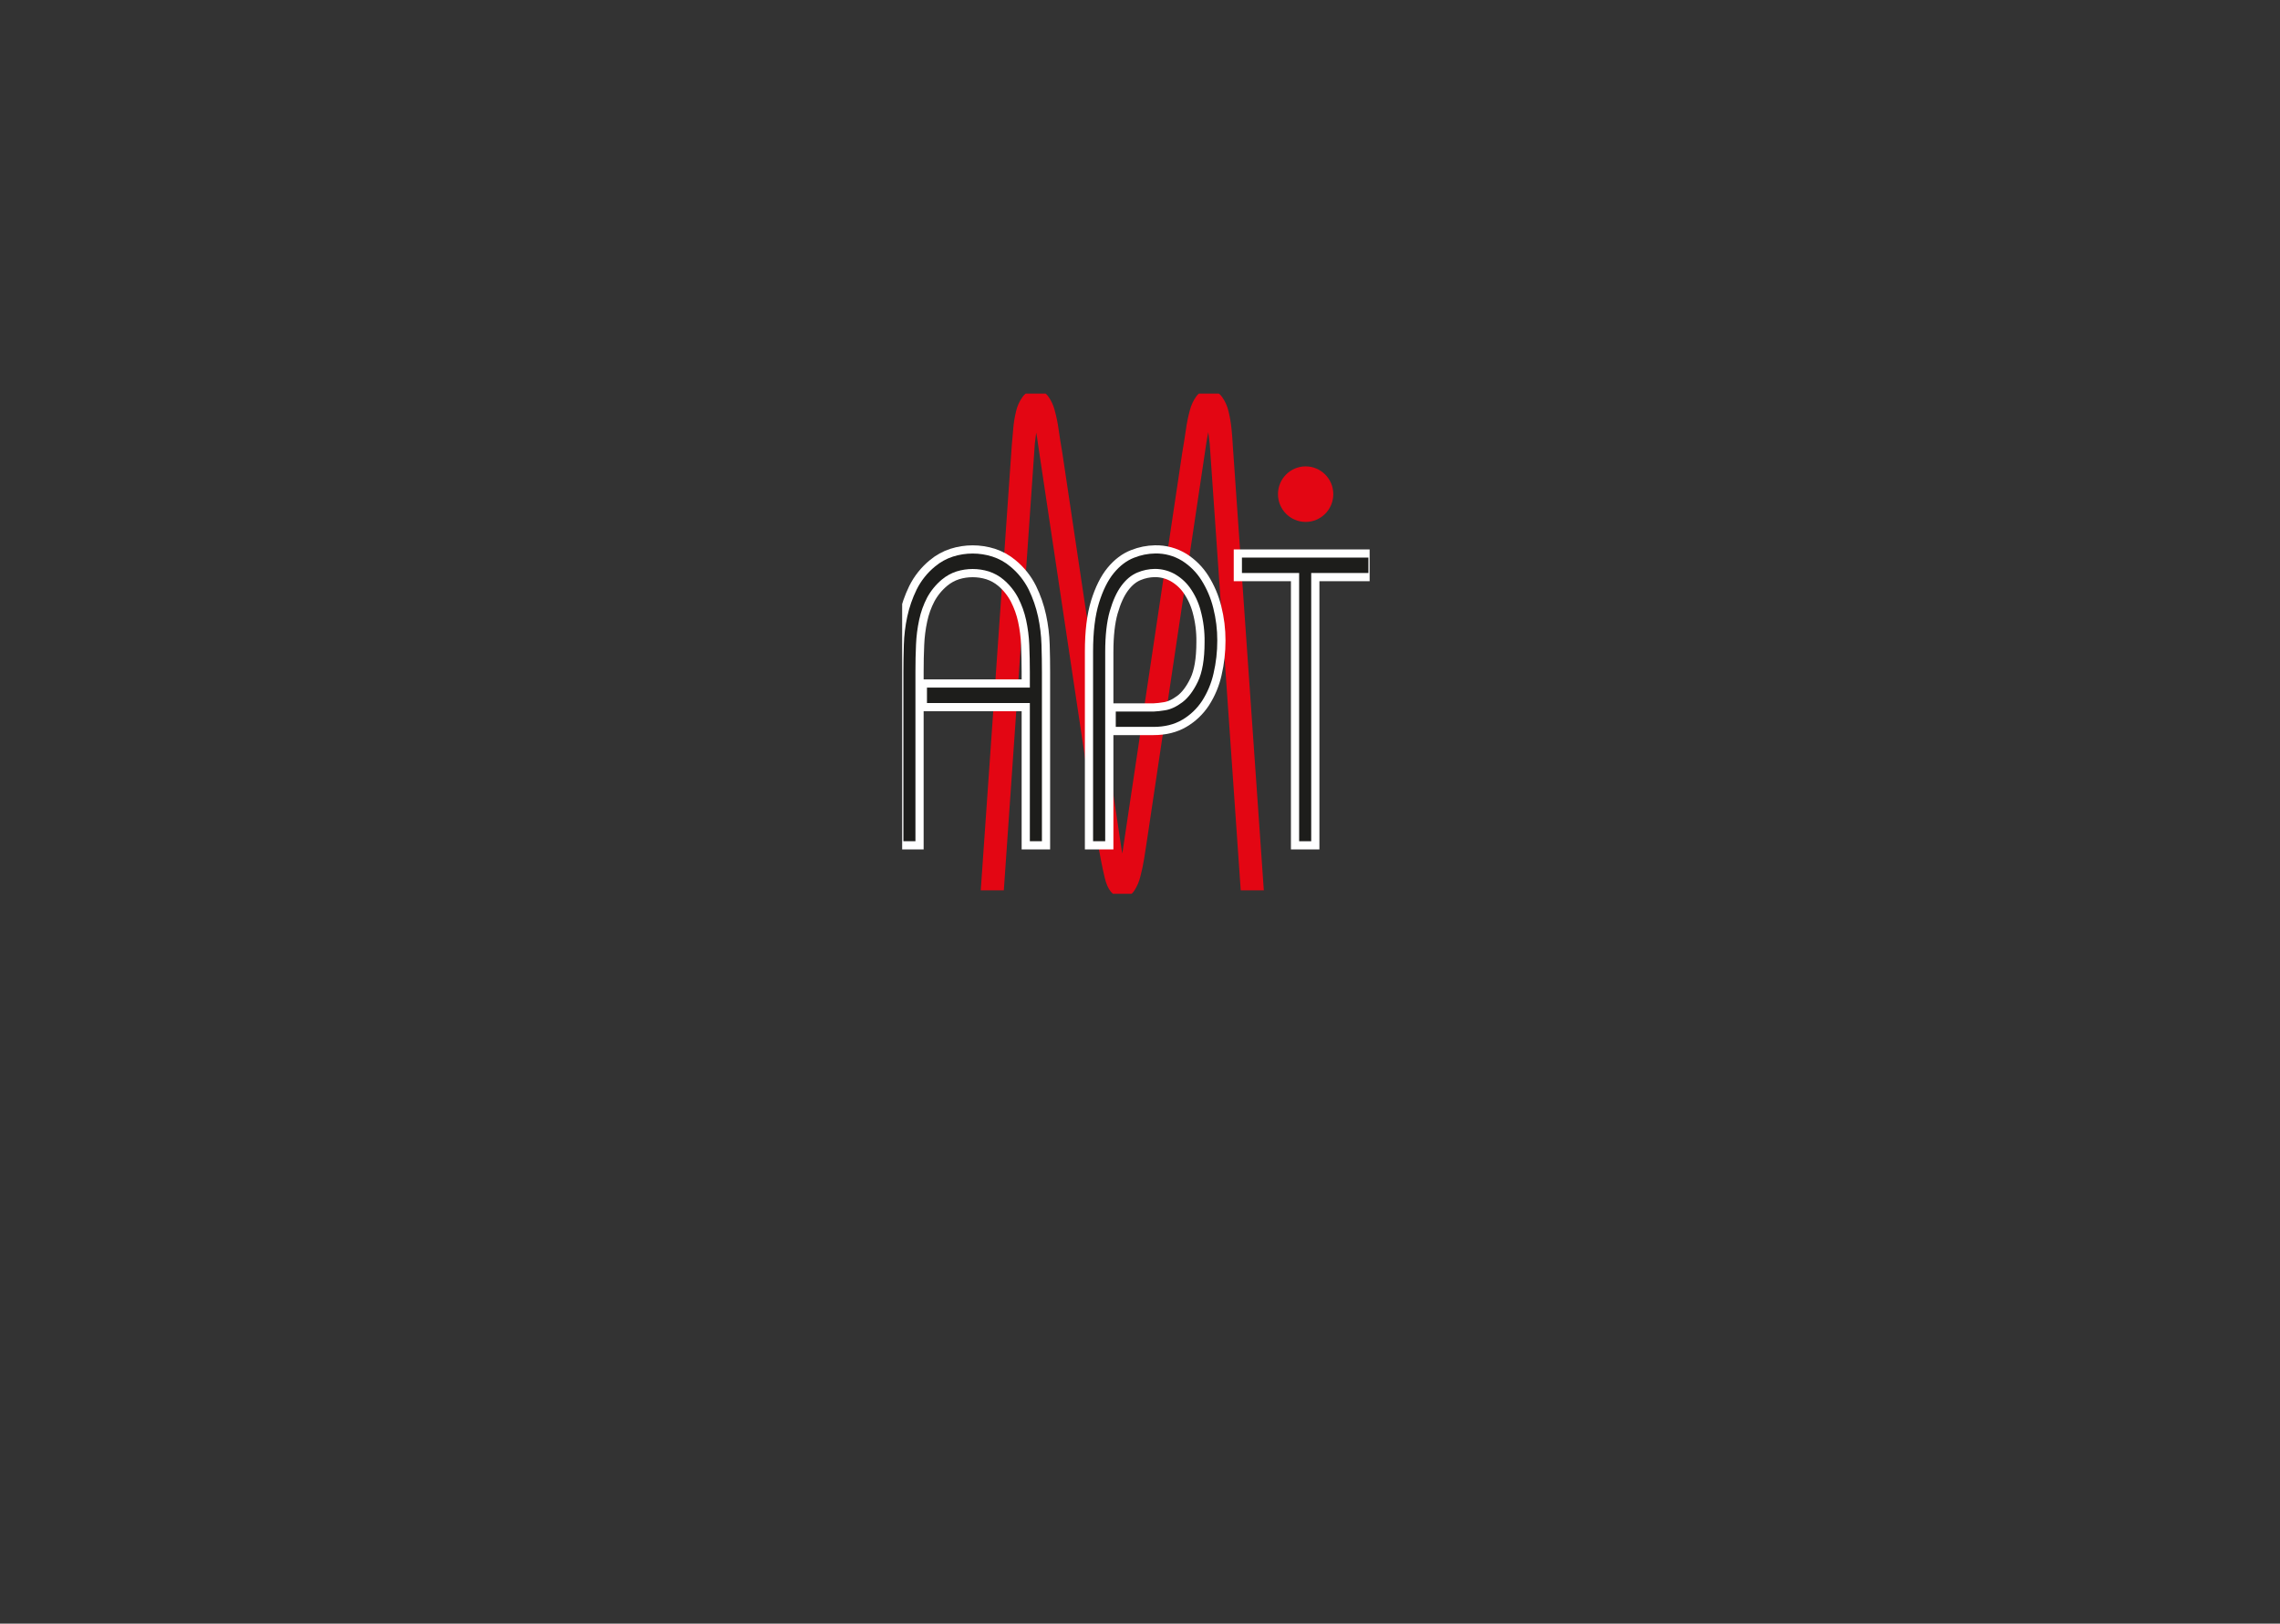 <svg width="278" height="198" viewBox="0 0 278 198" fill="none" xmlns="http://www.w3.org/2000/svg">
<rect x="0" y="0" width="278" height="198" fill="#333333" stroke="none"/>
<g clip-path="url(#clip0_965_3154)">
<path d="M123.867 54.331C123.925 53.712 123.982 53.05 124.04 52.348C124.095 51.664 124.203 50.986 124.364 50.32C124.489 49.74 124.731 49.193 125.074 48.71C125.215 48.51 125.403 48.347 125.621 48.237C125.839 48.126 126.08 48.072 126.324 48.077C126.534 48.076 126.742 48.125 126.929 48.221C127.116 48.316 127.278 48.455 127.401 48.626C127.732 49.085 127.973 49.603 128.112 50.152C128.322 50.915 128.481 51.691 128.586 52.476C128.714 53.377 128.866 54.335 129.042 55.349L136.276 103.769C136.333 104.165 136.405 104.587 136.491 105.037C136.578 105.495 136.692 105.713 136.836 105.713C136.98 105.713 137.094 105.489 137.181 105.037C137.267 104.585 137.333 104.164 137.397 103.769L144.637 55.344C144.81 54.327 144.962 53.369 145.092 52.471C145.198 51.687 145.356 50.91 145.566 50.148C145.705 49.599 145.946 49.081 146.277 48.622C146.4 48.451 146.563 48.312 146.75 48.216C146.938 48.12 147.145 48.071 147.356 48.073C147.6 48.067 147.841 48.122 148.059 48.233C148.277 48.343 148.465 48.506 148.605 48.706C148.947 49.188 149.188 49.735 149.316 50.312C149.476 50.98 149.591 51.657 149.661 52.34C149.732 53.045 149.783 53.706 149.813 54.324L153.561 108.072H151.748L147.998 54.078C147.94 53.57 147.876 53.036 147.805 52.471C147.734 51.907 147.595 51.626 147.395 51.626C147.165 51.626 146.986 51.922 146.857 52.514C146.729 53.106 146.635 53.627 146.576 54.078L139.38 102.248C139.265 103.037 139.143 103.826 139.014 104.614C138.886 105.403 138.734 106.121 138.558 106.769C138.427 107.325 138.201 107.854 137.89 108.333C137.779 108.515 137.622 108.665 137.436 108.769C137.25 108.872 137.04 108.926 136.827 108.925C136.051 108.925 135.506 108.263 135.19 106.941C134.874 105.619 134.57 104.056 134.278 102.251L127.056 54.078C126.999 53.57 126.905 53.036 126.798 52.471C126.692 51.907 126.51 51.626 126.28 51.626C126.08 51.626 125.943 51.91 125.872 52.471C125.8 53.033 125.735 53.57 125.677 54.078L121.929 108.079H120.118L123.867 54.331Z" fill="#E30613" stroke="#E30613" stroke-miterlimit="10"/>
<path d="M110.152 81.934C110.152 80.917 110.17 79.822 110.205 78.648C110.239 77.484 110.38 76.327 110.624 75.189C110.871 74.051 111.253 72.948 111.763 71.903C112.304 70.815 113.069 69.855 114.007 69.086C114.652 68.543 115.395 68.132 116.197 67.875C117.759 67.38 119.435 67.38 120.998 67.875C121.799 68.133 122.543 68.544 123.188 69.086C124.125 69.855 124.89 70.815 125.43 71.903C125.94 72.948 126.322 74.051 126.569 75.189C126.814 76.327 126.955 77.484 126.99 78.648C127.025 79.817 127.042 80.912 127.041 81.934V102.589H125.569V85.738H113.025V83.855H125.569V81.934C125.569 80.815 125.546 79.72 125.5 78.648C125.459 77.628 125.33 76.614 125.114 75.616C124.911 74.68 124.587 73.775 124.151 72.923C123.702 72.062 123.089 71.298 122.347 70.674C121.82 70.232 121.213 69.897 120.559 69.686C119.28 69.291 117.913 69.291 116.634 69.686C115.981 69.897 115.374 70.232 114.848 70.674C114.109 71.29 113.494 72.043 113.038 72.891C112.596 73.741 112.272 74.647 112.075 75.584C111.86 76.584 111.731 77.601 111.689 78.623C111.641 79.677 111.618 80.781 111.619 81.934V102.589H110.152V81.934Z" fill="white" stroke="white" stroke-width="2" stroke-miterlimit="10"/>
<path d="M133.279 102.589V79.462C133.279 77.058 133.519 75.082 133.997 73.533C134.476 71.985 135.084 70.765 135.82 69.872C136.556 68.983 137.374 68.365 138.273 68.018C139.095 67.688 139.97 67.512 140.855 67.499C142.009 67.477 143.145 67.786 144.131 68.389C145.087 68.992 145.895 69.802 146.497 70.761C147.151 71.806 147.636 72.948 147.934 74.145C148.265 75.445 148.43 76.782 148.425 78.124C148.428 79.472 148.275 80.815 147.969 82.126C147.703 83.32 147.228 84.456 146.567 85.483C145.949 86.427 145.122 87.213 144.149 87.781C143.168 88.357 142 88.646 140.645 88.646H136.046V86.775H140.638C141.108 86.753 141.576 86.702 142.04 86.623C142.716 86.521 143.417 86.2 144.142 85.66C144.867 85.12 145.503 84.28 146.051 83.139C146.599 82.002 146.873 80.396 146.874 78.321C146.896 77.003 146.731 75.689 146.383 74.418C146.113 73.414 145.662 72.468 145.053 71.626C144.543 70.93 143.884 70.356 143.126 69.948C142.412 69.572 141.618 69.376 140.812 69.379C140.078 69.386 139.352 69.537 138.675 69.824C137.951 70.125 137.303 70.662 136.731 71.433C136.159 72.204 135.686 73.242 135.311 74.548C134.942 75.849 134.757 77.504 134.757 79.513V102.589H133.279Z" fill="white" stroke="white" stroke-width="2" stroke-miterlimit="10"/>
<path d="M151.43 67.998H166.848V69.876H159.875V102.589H158.403V69.876H151.43V67.998Z" fill="white" stroke="white" stroke-width="2" stroke-miterlimit="10"/>
<path d="M159.196 63.649C161.058 63.649 162.568 62.133 162.568 60.262C162.568 58.392 161.058 56.875 159.196 56.875C157.334 56.875 155.824 58.392 155.824 60.262C155.824 62.133 157.334 63.649 159.196 63.649Z" fill="#E30613"/>
<path d="M110.152 81.933C110.152 80.915 110.17 79.82 110.205 78.646C110.239 77.483 110.38 76.325 110.624 75.188C110.871 74.05 111.253 72.947 111.763 71.901C112.304 70.813 113.069 69.853 114.007 69.085C114.652 68.542 115.396 68.132 116.197 67.875C117.759 67.38 119.434 67.38 120.996 67.875C121.798 68.132 122.541 68.542 123.186 69.085C124.124 69.854 124.888 70.814 125.43 71.901C125.94 72.947 126.322 74.05 126.569 75.188C126.814 76.325 126.955 77.483 126.99 78.646C127.025 79.816 127.042 80.912 127.041 81.933V102.588H125.569V85.738H113.025V83.855H125.569V81.933C125.569 80.814 125.546 79.718 125.5 78.646C125.459 77.627 125.33 76.613 125.114 75.616C124.911 74.68 124.587 73.774 124.151 72.922C123.701 72.061 123.088 71.298 122.347 70.674C121.82 70.232 121.213 69.897 120.559 69.686C119.28 69.291 117.913 69.291 116.634 69.686C115.981 69.897 115.374 70.233 114.847 70.674C114.109 71.29 113.495 72.042 113.038 72.89C112.597 73.739 112.273 74.645 112.075 75.583C111.86 76.583 111.731 77.6 111.689 78.622C111.641 79.677 111.618 80.78 111.619 81.933V102.588H110.152V81.933Z" fill="#1D1D1B"/>
<path d="M133.279 102.587V79.462C133.279 77.058 133.519 75.081 133.997 73.532C134.476 71.982 135.084 70.762 135.82 69.87C136.556 68.981 137.374 68.363 138.273 68.016C139.094 67.685 139.97 67.509 140.855 67.497C142.009 67.474 143.146 67.783 144.131 68.387C145.087 68.989 145.895 69.8 146.496 70.759C147.151 71.803 147.637 72.946 147.933 74.143C148.264 75.443 148.429 76.779 148.423 78.121C148.427 79.469 148.274 80.812 147.968 82.124C147.701 83.317 147.226 84.454 146.566 85.481C145.947 86.424 145.12 87.211 144.148 87.779C143.167 88.356 141.999 88.644 140.644 88.644H136.046V86.775H140.638C141.107 86.753 141.575 86.702 142.038 86.622C142.716 86.521 143.417 86.199 144.142 85.658C144.867 85.117 145.503 84.277 146.051 83.139C146.599 82.002 146.873 80.396 146.874 78.321C146.896 77.003 146.731 75.688 146.383 74.416C146.113 73.412 145.662 72.466 145.053 71.624C144.542 70.929 143.883 70.356 143.126 69.946C142.412 69.57 141.618 69.376 140.812 69.379C140.078 69.385 139.352 69.536 138.675 69.823C137.951 70.125 137.303 70.661 136.731 71.432C136.159 72.203 135.686 73.242 135.311 74.548C134.942 75.847 134.757 77.501 134.757 79.511V102.587H133.279Z" fill="#1D1D1B"/>
<path d="M151.429 67.998H166.848V69.876H159.875V102.588H158.403V69.876H151.429V67.998Z" fill="#1D1D1B"/>
</g>
<defs>
<clipPath id="clip0_965_3154">
<rect width="57" height="61" fill="white" transform="translate(110 48)"/>
</clipPath>
</defs>
</svg>
